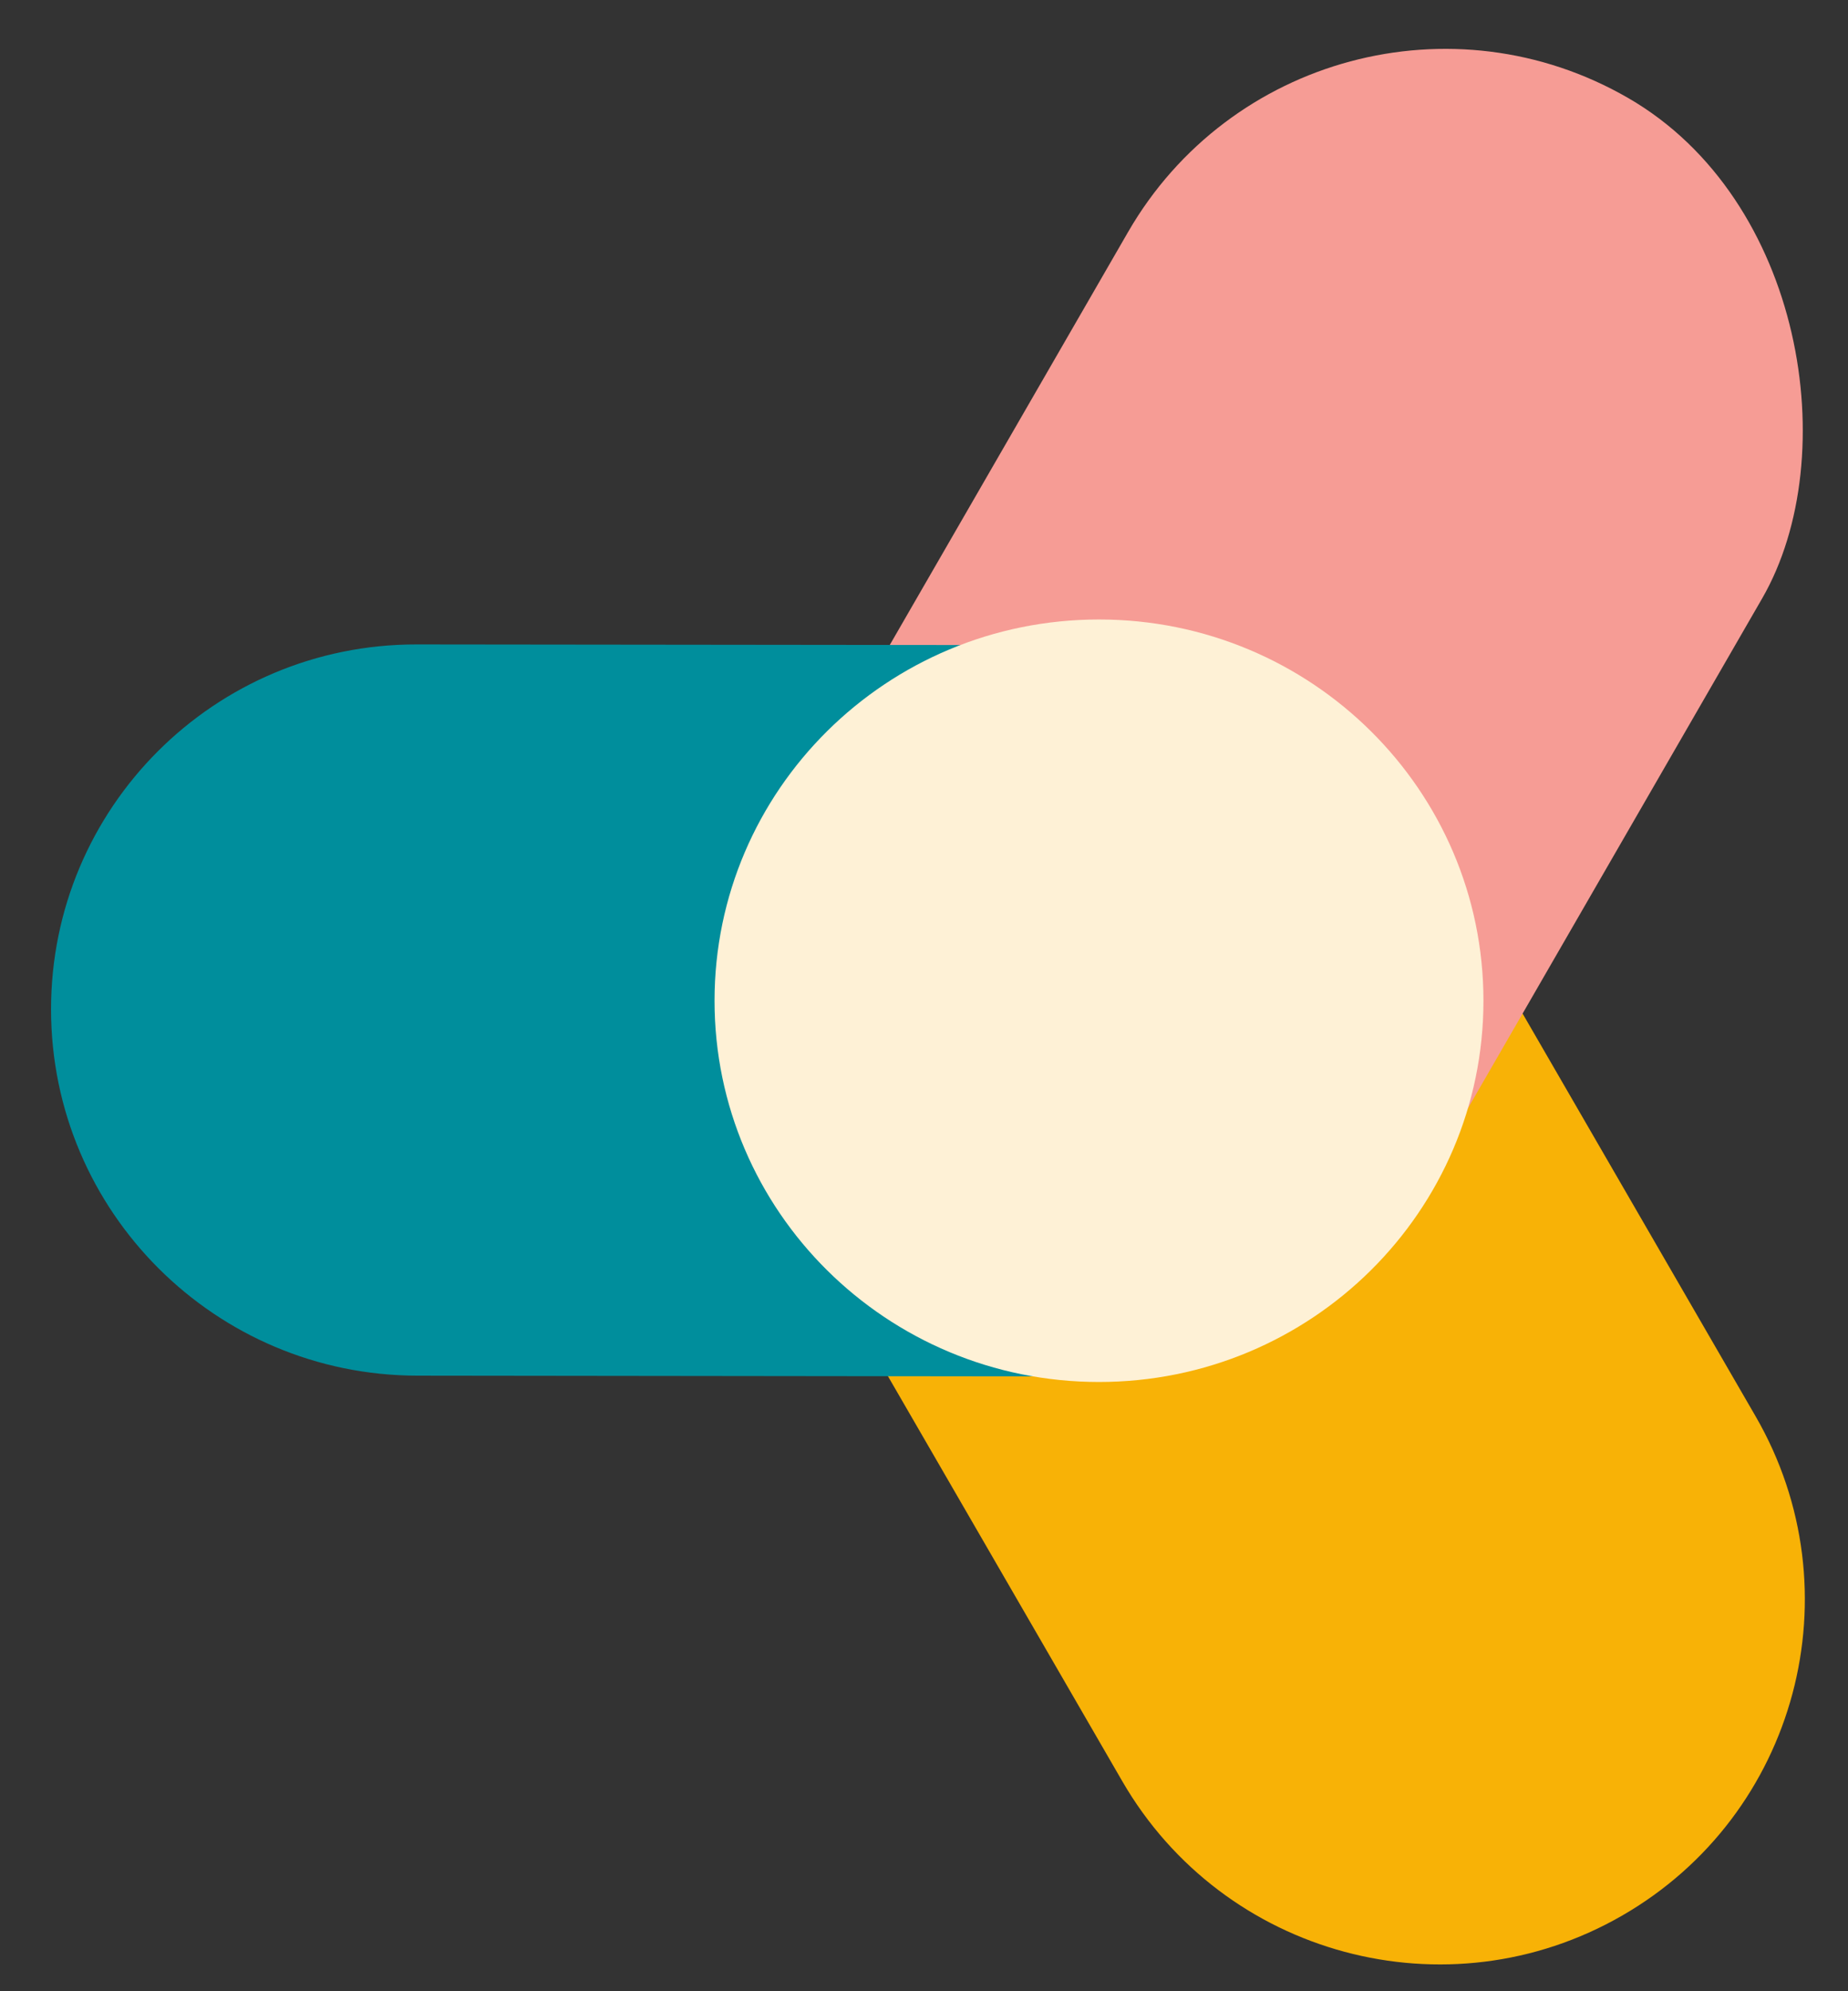 <?xml version="1.0" encoding="UTF-8"?>
<svg width="26px" height="28px" viewBox="0 0 26 28" version="1.1" xmlns="http://www.w3.org/2000/svg" xmlns:xlink="http://www.w3.org/1999/xlink">
    <rect x="0" y="0" width="26" height="28" fill="#333333" stroke="none"/>
    <!-- Generator: Sketch 46.2 (44496) - http://www.bohemiancoding.com/sketch -->
    <title>Logo</title>
    <desc>Created with Sketch.</desc>
    <defs></defs>
    <g id="Symbols" stroke="none" stroke-width="1" fill="none" fill-rule="evenodd">
        <g id="Header/Home" transform="translate(-40, -30)">
            <g id="Group-3" transform="translate(38, 28)">
                <g id="Logo">
                    <path d="M13.005,22.281 C10.541,20.862 9.696,17.72 11.119,15.262 L11.119,15.262 C12.541,12.804 15.691,11.962 18.156,13.382 L26.601,18.245 C29.065,19.664 29.91,22.806 28.487,25.264 L28.487,25.264 C27.065,27.721 23.915,28.564 21.45,27.144 L13.005,22.281 L13.005,22.281 Z" id="Rectangle-1-Copy-17" fill="#F8B206" transform="translate(19.803, 20.263) rotate(-150) translate(-19.803, -20.263) "></path>
                    <rect id="Rectangle-1-Copy-18" fill="#F69C95" transform="translate(19.906, 12.04) rotate(-150) translate(-19.906, -12.04) " x="14.755" y="2.038" width="10.302" height="20.004" rx="5.151"></rect>
                    <path d="M14.388,9.328 C16.852,7.909 20.002,8.75 21.425,11.208 L21.425,11.208 C22.847,13.666 22.004,16.808 19.539,18.227 L11.093,23.091 C8.629,24.51 5.479,23.668 4.056,21.21 L4.056,21.21 C2.634,18.753 3.477,15.611 5.942,14.191 L14.388,9.328 L14.388,9.328 Z" id="Rectangle-1-Copy-19" fill="#008E9C" transform="translate(12.74, 16.209) rotate(-150) translate(-12.74, -16.209) "></path>
                    <path d="M17.462,21.433 C20.449,21.433 22.871,19.033 22.871,16.072 C22.871,13.111 20.449,10.711 17.462,10.711 C14.475,10.711 12.053,13.111 12.053,16.072 C12.053,19.033 14.475,21.433 17.462,21.433 Z" id="Oval-2" fill="#FEF1D6"></path>
                </g>
            </g>
        </g>
    </g>
</svg>
